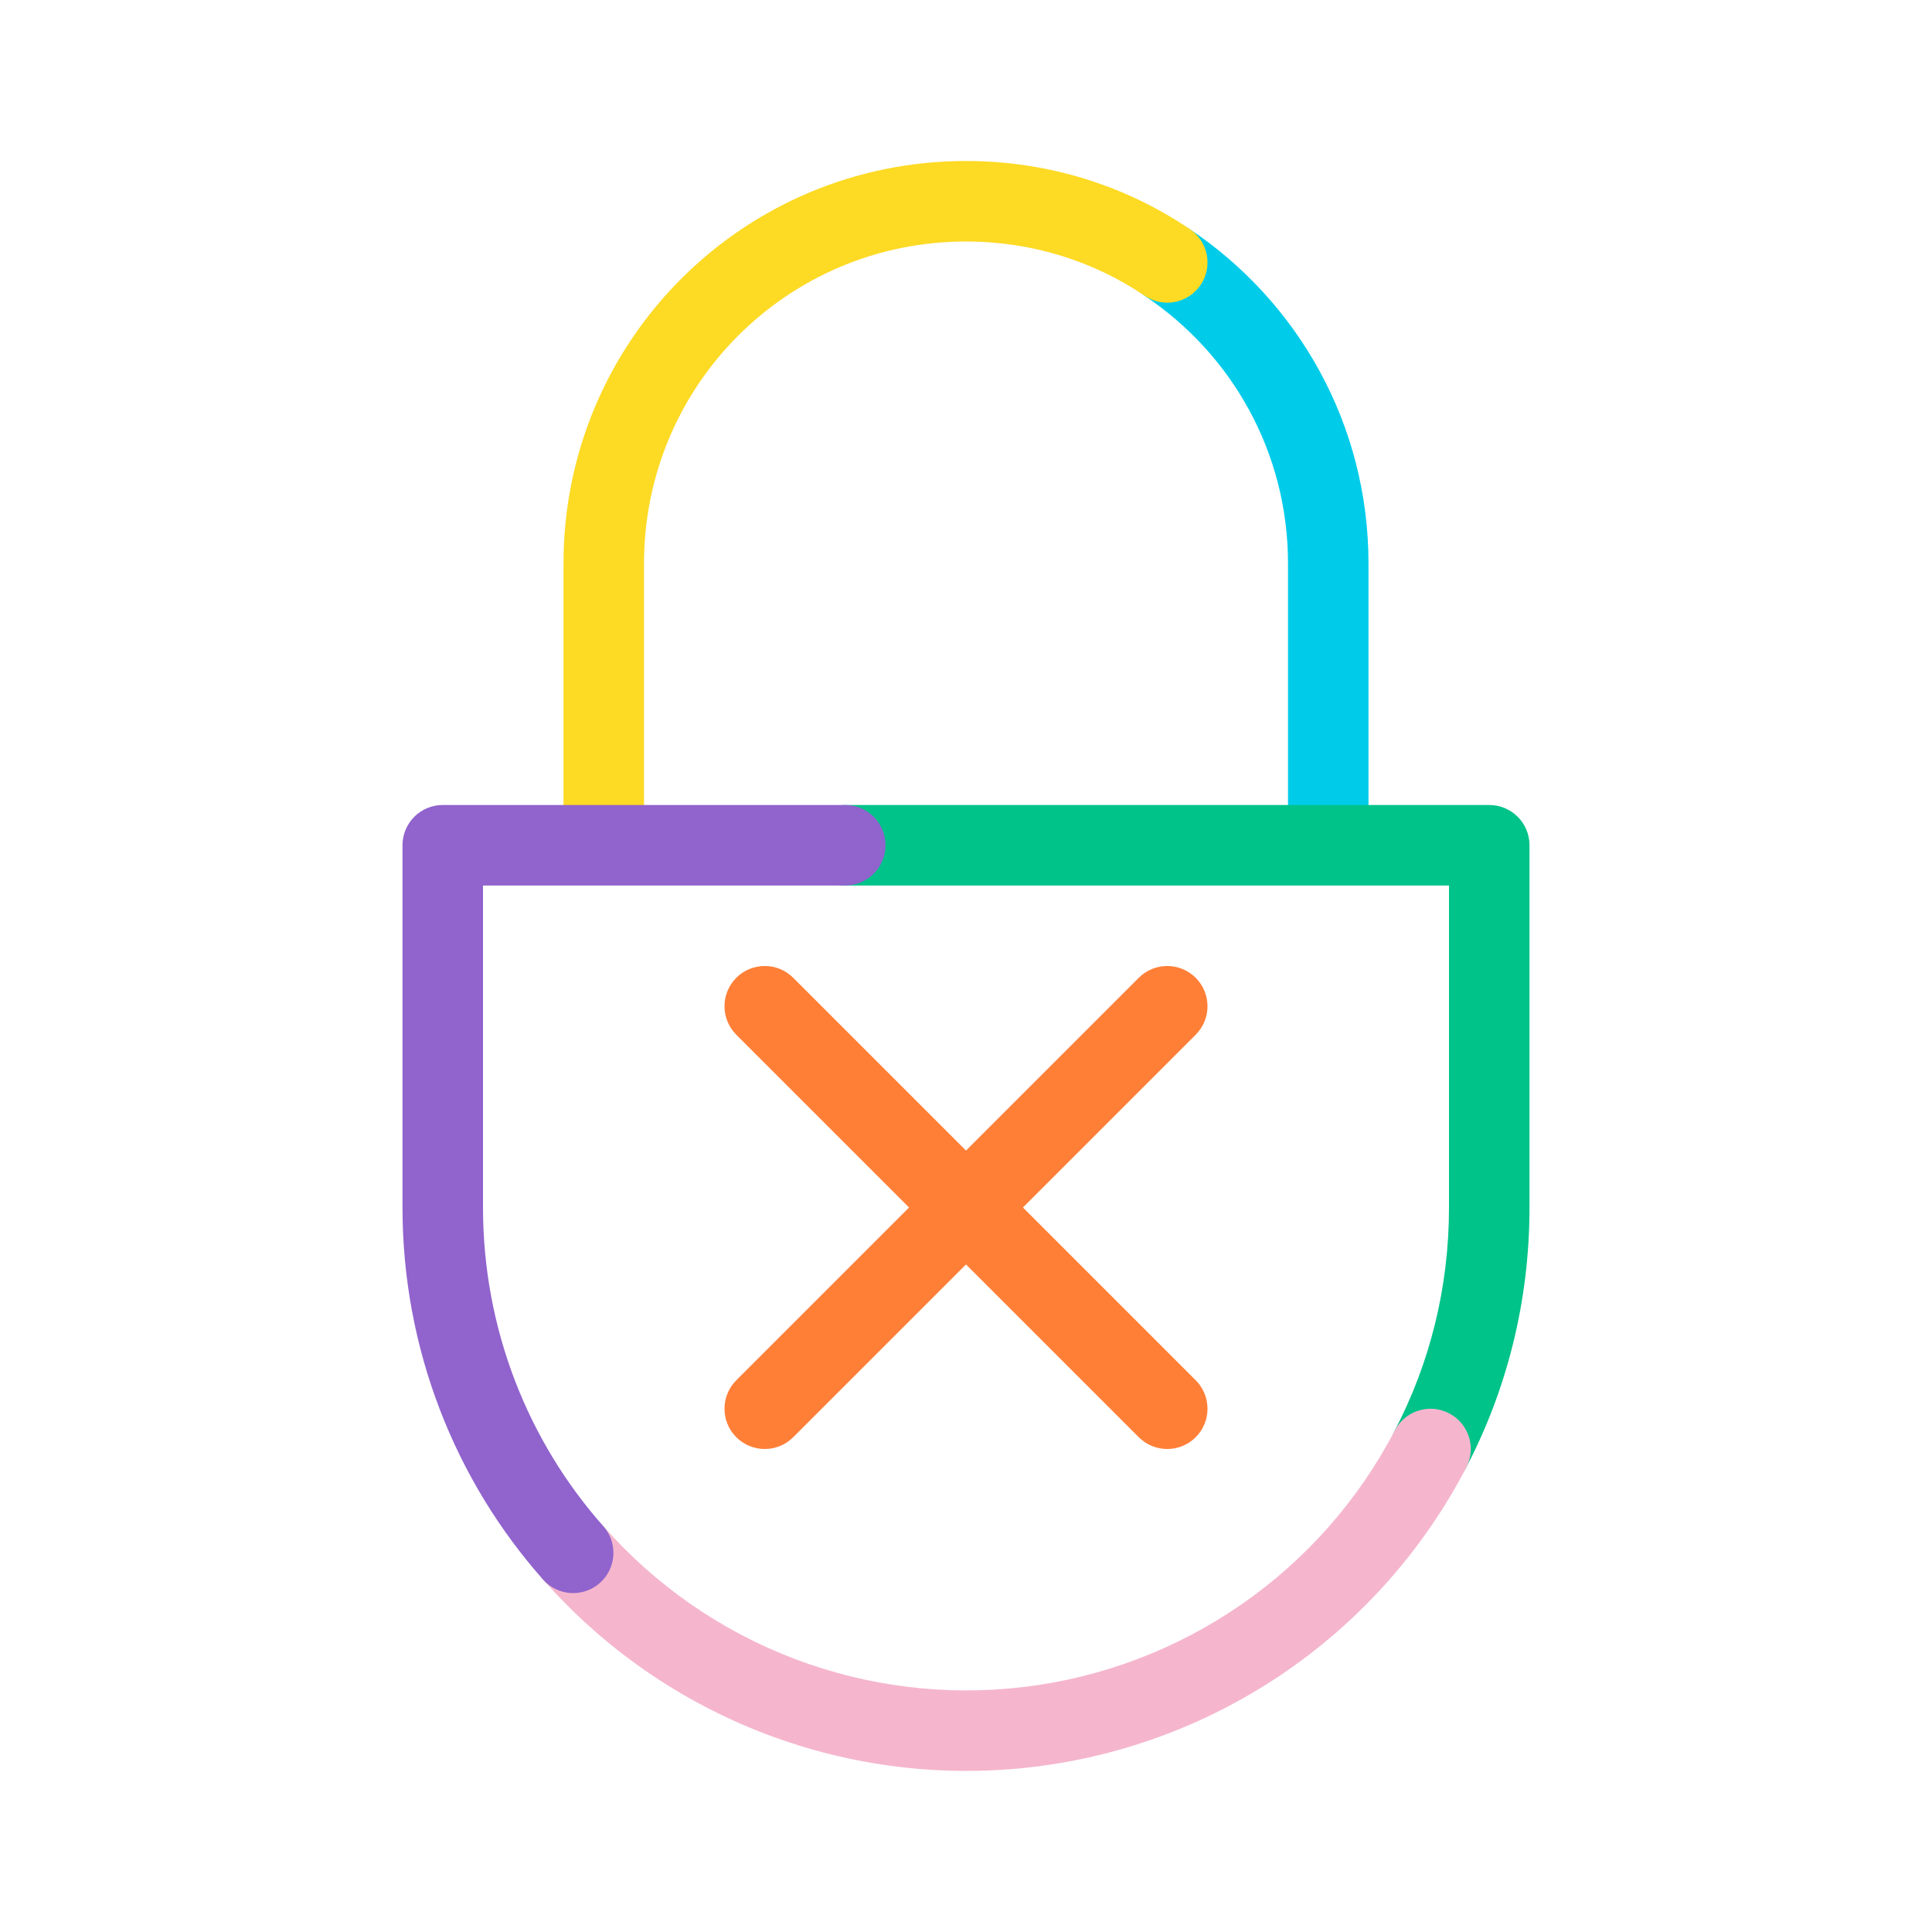 <svg width="200" height="200" viewBox="0 0 200 200" fill="none" xmlns="http://www.w3.org/2000/svg">
<path fill-rule="evenodd" clip-rule="evenodd" d="M117.371 24.856C118.651 22.944 121.239 22.431 123.151 23.712C134.341 31.202 141.667 43.892 141.667 58.341V83.341C141.667 85.642 139.801 87.507 137.5 87.507C135.199 87.507 133.334 85.642 133.334 83.341V58.341C133.334 46.789 127.493 36.646 118.516 30.637C116.603 29.356 116.091 26.768 117.371 24.856Z" fill="#00CCEA"/>
<path fill-rule="evenodd" clip-rule="evenodd" d="M100 25C81.551 25 66.667 39.885 66.667 58.333V83.333C66.667 85.635 64.801 87.5 62.5 87.5C60.199 87.5 58.333 85.635 58.333 83.333V58.333C58.333 35.282 76.949 16.667 100 16.667C108.599 16.667 116.575 19.259 123.167 23.715C125.073 25.004 125.574 27.594 124.285 29.5C122.996 31.407 120.406 31.907 118.5 30.619C113.258 27.075 106.901 25 100 25Z" fill="#FDDA24"/>
<path fill-rule="evenodd" clip-rule="evenodd" d="M76.22 101.22C77.848 99.593 80.486 99.593 82.113 101.22L100 119.107L117.887 101.22C119.514 99.593 122.152 99.593 123.78 101.22C125.407 102.848 125.407 105.486 123.78 107.113L105.893 125L123.78 142.887C125.407 144.514 125.407 147.152 123.78 148.78C122.152 150.407 119.514 150.407 117.887 148.78L100 130.893L82.113 148.78C80.486 150.407 77.848 150.407 76.22 148.78C74.593 147.152 74.593 144.514 76.22 142.887L94.107 125L76.22 107.113C74.593 105.486 74.593 102.848 76.22 101.22Z" fill="#FF7F37"/>
<path fill-rule="evenodd" clip-rule="evenodd" d="M83.333 87.5C83.333 85.199 85.199 83.333 87.5 83.333H154.167C156.468 83.333 158.333 85.199 158.333 87.5V125C158.333 134.676 156.002 143.838 151.777 151.929C150.711 153.969 148.194 154.759 146.155 153.693C144.115 152.628 143.325 150.111 144.39 148.071C147.998 141.162 150 133.324 150 125V91.667H87.5C85.199 91.667 83.333 89.801 83.333 87.5Z" fill="#00C389"/>
<path fill-rule="evenodd" clip-rule="evenodd" d="M150.012 146.305C152.053 147.368 152.846 149.884 151.784 151.925C147.404 160.334 141.042 167.55 133.247 172.947C125.452 178.344 116.459 181.761 107.047 182.901C97.635 184.041 88.086 182.87 79.228 179.49C70.37 176.11 62.469 170.622 56.209 163.502C54.689 161.773 54.858 159.141 56.587 157.621C58.315 156.102 60.948 156.271 62.467 157.999C67.833 164.103 74.606 168.807 82.199 171.704C89.792 174.602 97.977 175.605 106.045 174.628C114.113 173.651 121.821 170.722 128.503 166.096C135.185 161.469 140.639 155.284 144.392 148.076C145.455 146.035 147.971 145.242 150.012 146.305Z" fill="#F5B6CD"/>
<path fill-rule="evenodd" clip-rule="evenodd" d="M41.667 87.5C41.667 85.199 43.532 83.333 45.833 83.333H87.5C89.801 83.333 91.667 85.199 91.667 87.5C91.667 89.801 89.801 91.667 87.5 91.667H50V125C50 137.622 54.693 149.229 62.452 157.987C63.978 159.709 63.819 162.343 62.096 163.869C60.374 165.395 57.741 165.236 56.215 163.513C47.141 153.271 41.667 139.712 41.667 125V87.5Z" fill="#9063CD"/>
</svg>
